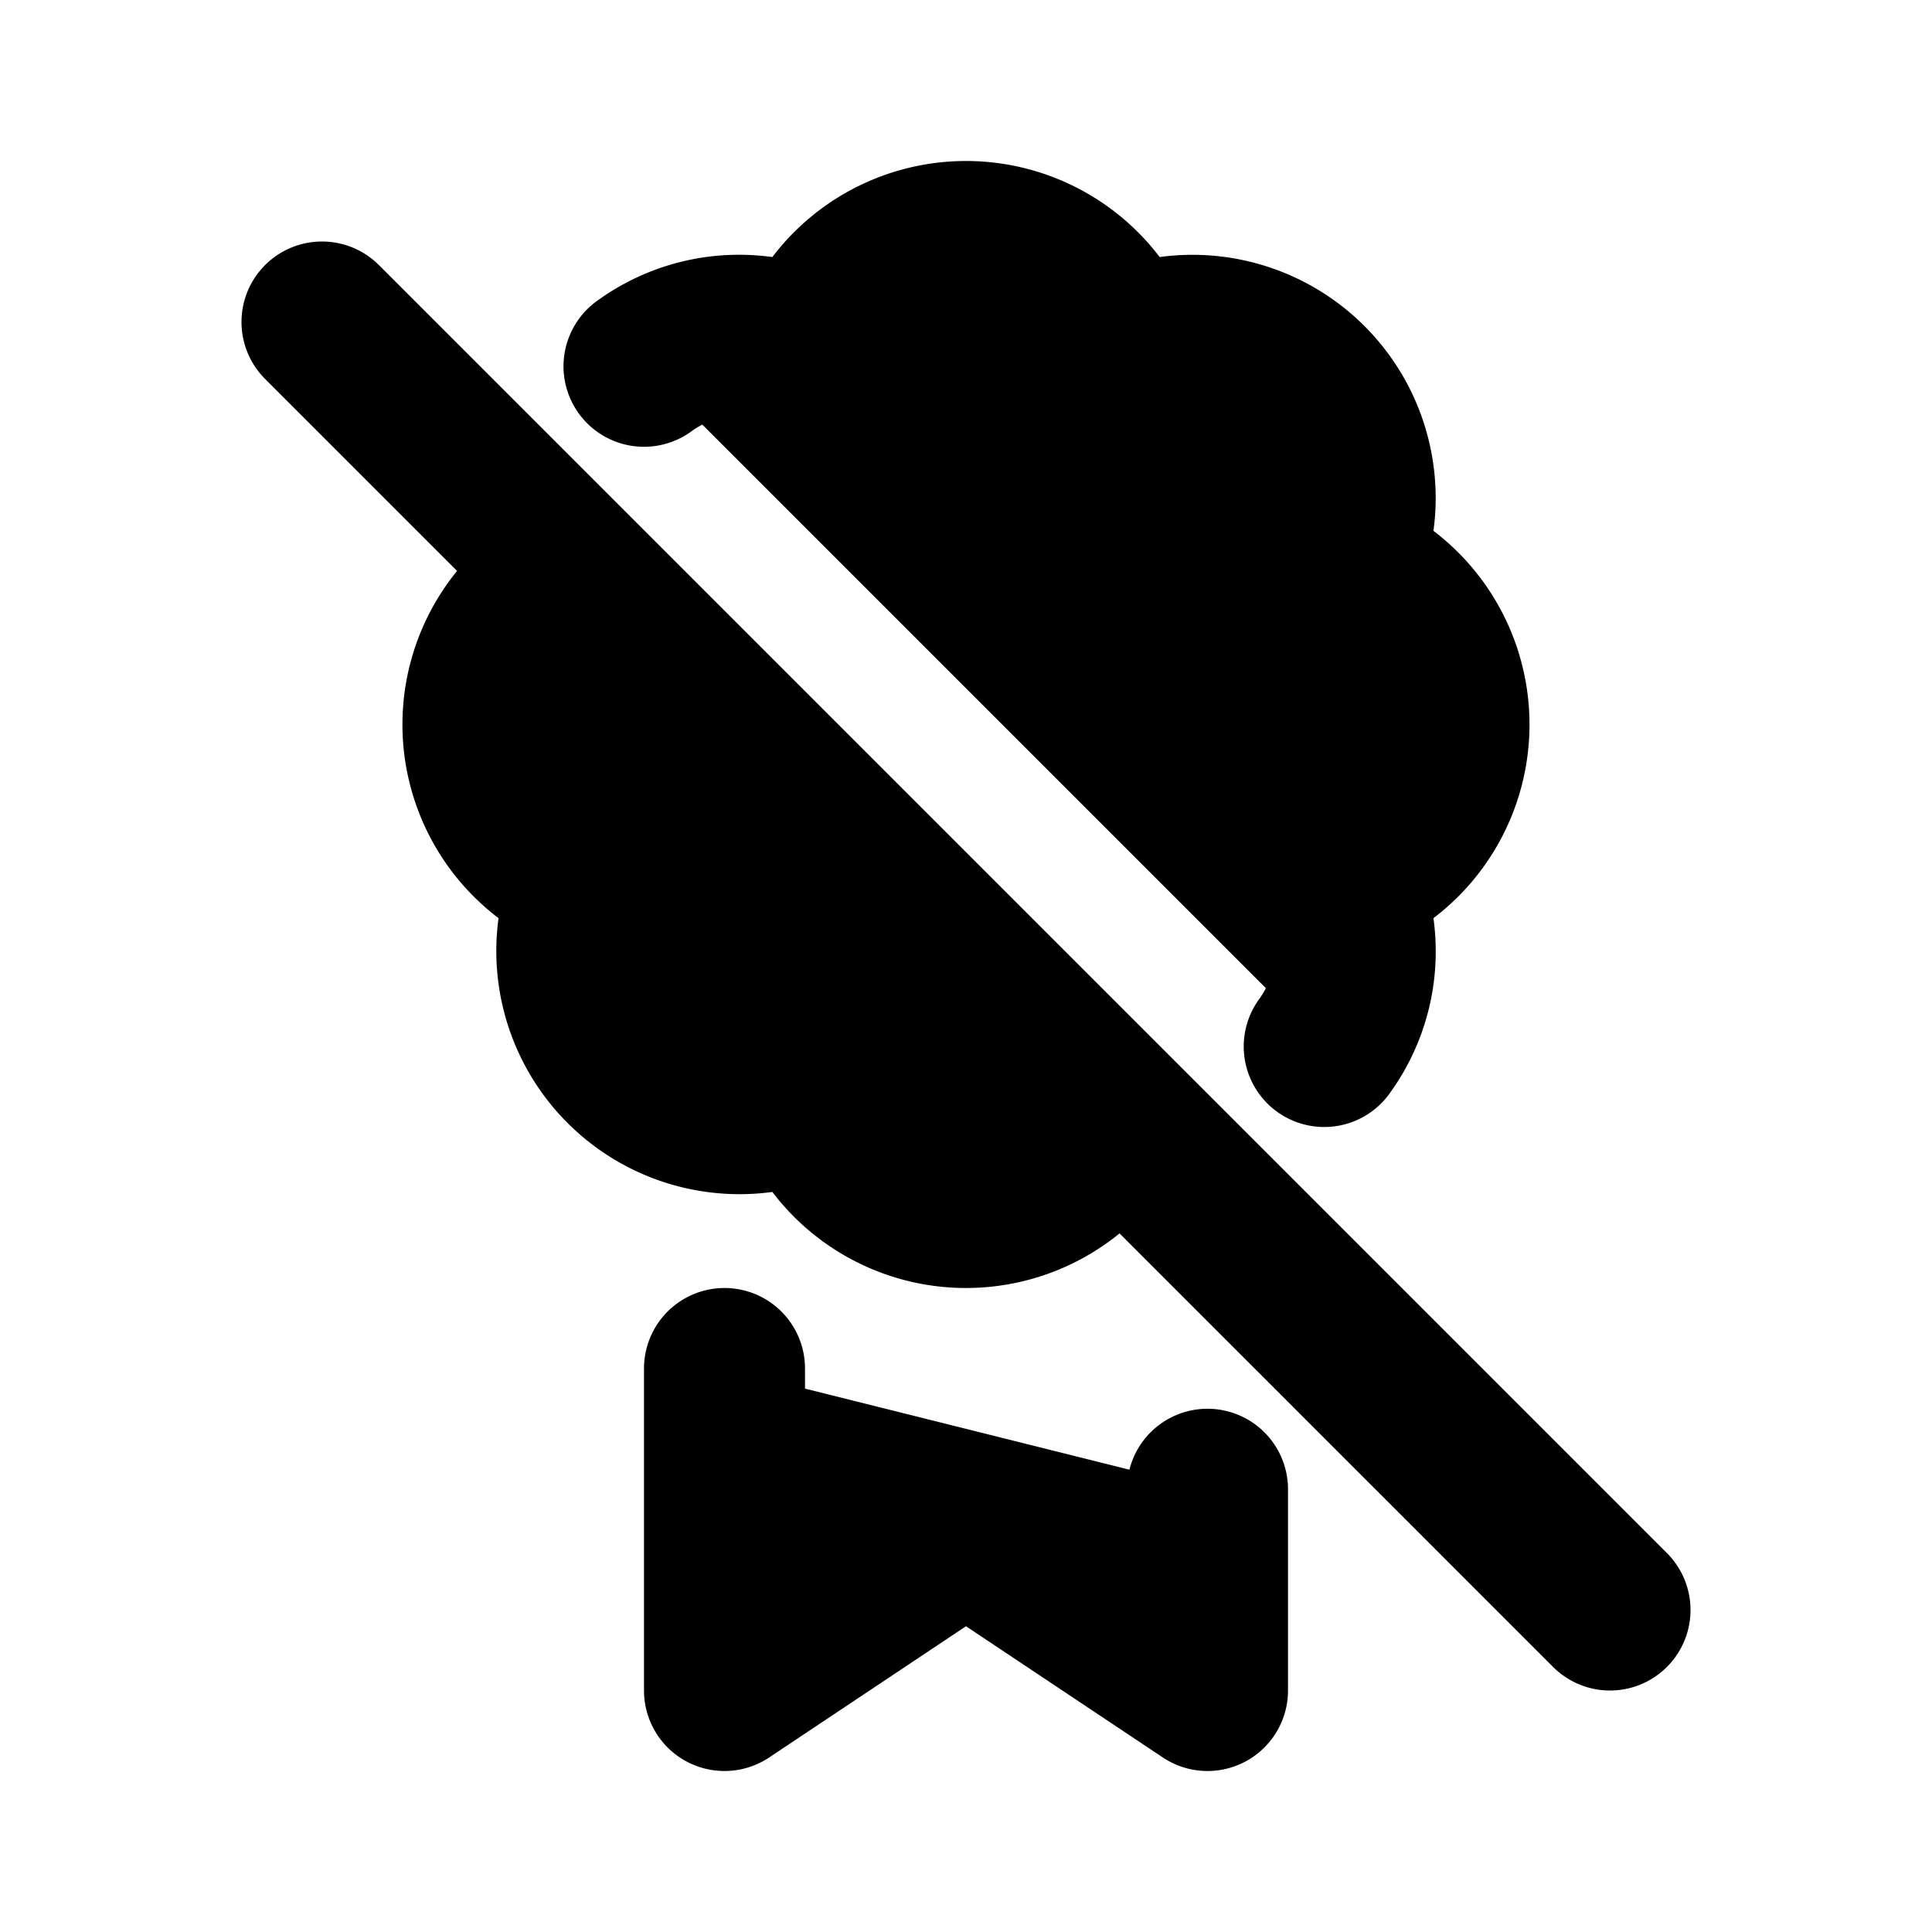 <svg xmlns="http://www.w3.org/2000/svg" fill="currentColor" viewBox="0 0 24 24"><path stroke="currentColor" stroke-linecap="round" stroke-linejoin="round" stroke-width="2" d="m4 4 16 16M6.831 7.366a2.021 2.021 0 0 0 0 3.268l.444.323-.085.542A2.021 2.021 0 0 0 9.5 13.81l.543-.085.323.444a2.022 2.022 0 0 0 3.268 0M9 17v4l3-2 3 2v-2.5M8 4.55c.412-.3.94-.448 1.5-.36l.543.085.323-.444a2.022 2.022 0 0 1 3.268 0l.323.444.542-.085A2.021 2.021 0 0 1 16.81 6.5l-.085.543.444.323a2.022 2.022 0 0 1 0 3.268l-.444.323.085.542c.088.56-.06 1.089-.36 1.501"/></svg>